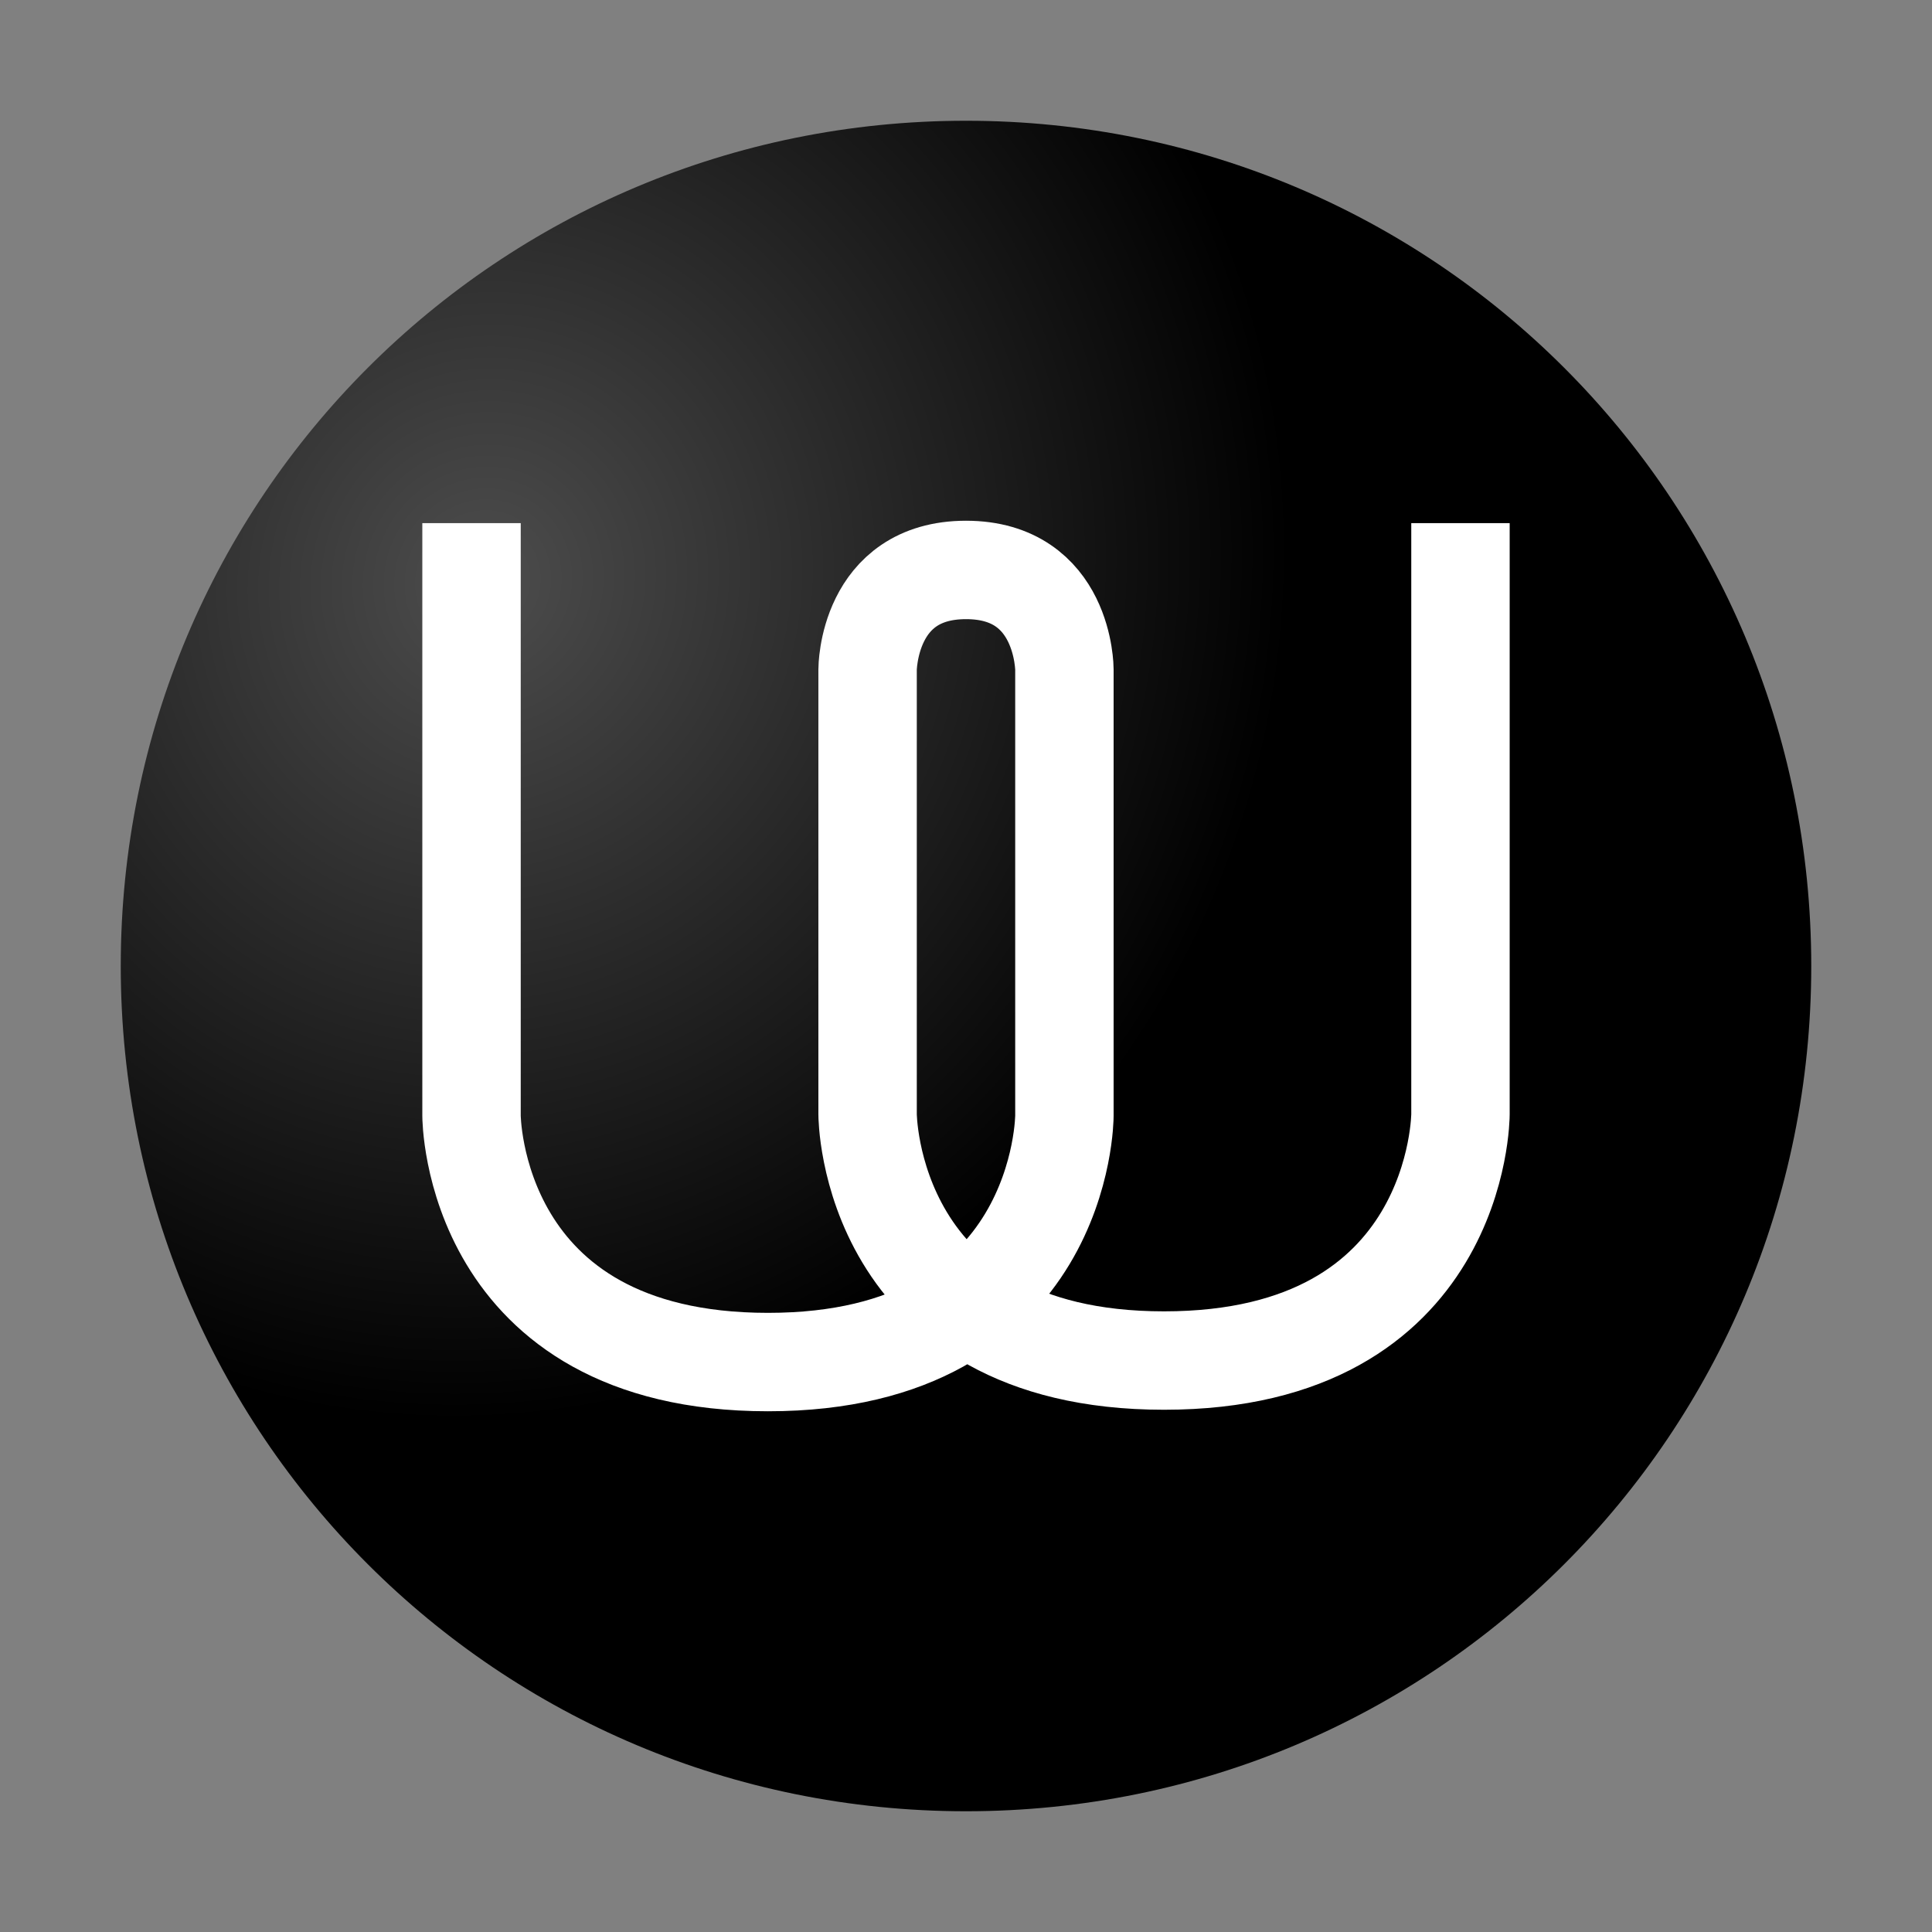 <svg xmlns="http://www.w3.org/2000/svg" xmlns:xlink="http://www.w3.org/1999/xlink" width="64" height="64" version="1"><rect width="100%" height="100%" fill="#808080" stroke="none"/><defs><linearGradient id="a"><stop offset="0" stop-color="#4d4d4d"/><stop offset="1"/></linearGradient><radialGradient xlink:href="#a" id="b" cx="16" cy="19.25" fx="16" fy="19.25" r="28" gradientUnits="userSpaceOnUse" gradientTransform="matrix(.884 .339 -.358 .934 8.75 -4.15)"/></defs><path d="M32 4C16.49 4 4 16.49 4 32s12.49 28 28 28 28-12.49 28-28S47.51 4 32 4z" fill="url(#b)"/><path d="M15.62 17.33v19.63s0 8.16 9.82 8.16 9.82-8.16 9.82-8.16V22.18s0-3.3-3.26-3.3-3.26 3.3-3.26 3.3v14.73s0 8.16 9.82 8.16 9.82-8.16 9.82-8.16V17.33" fill="none" stroke="#fff" stroke-width="3.26"/></svg>